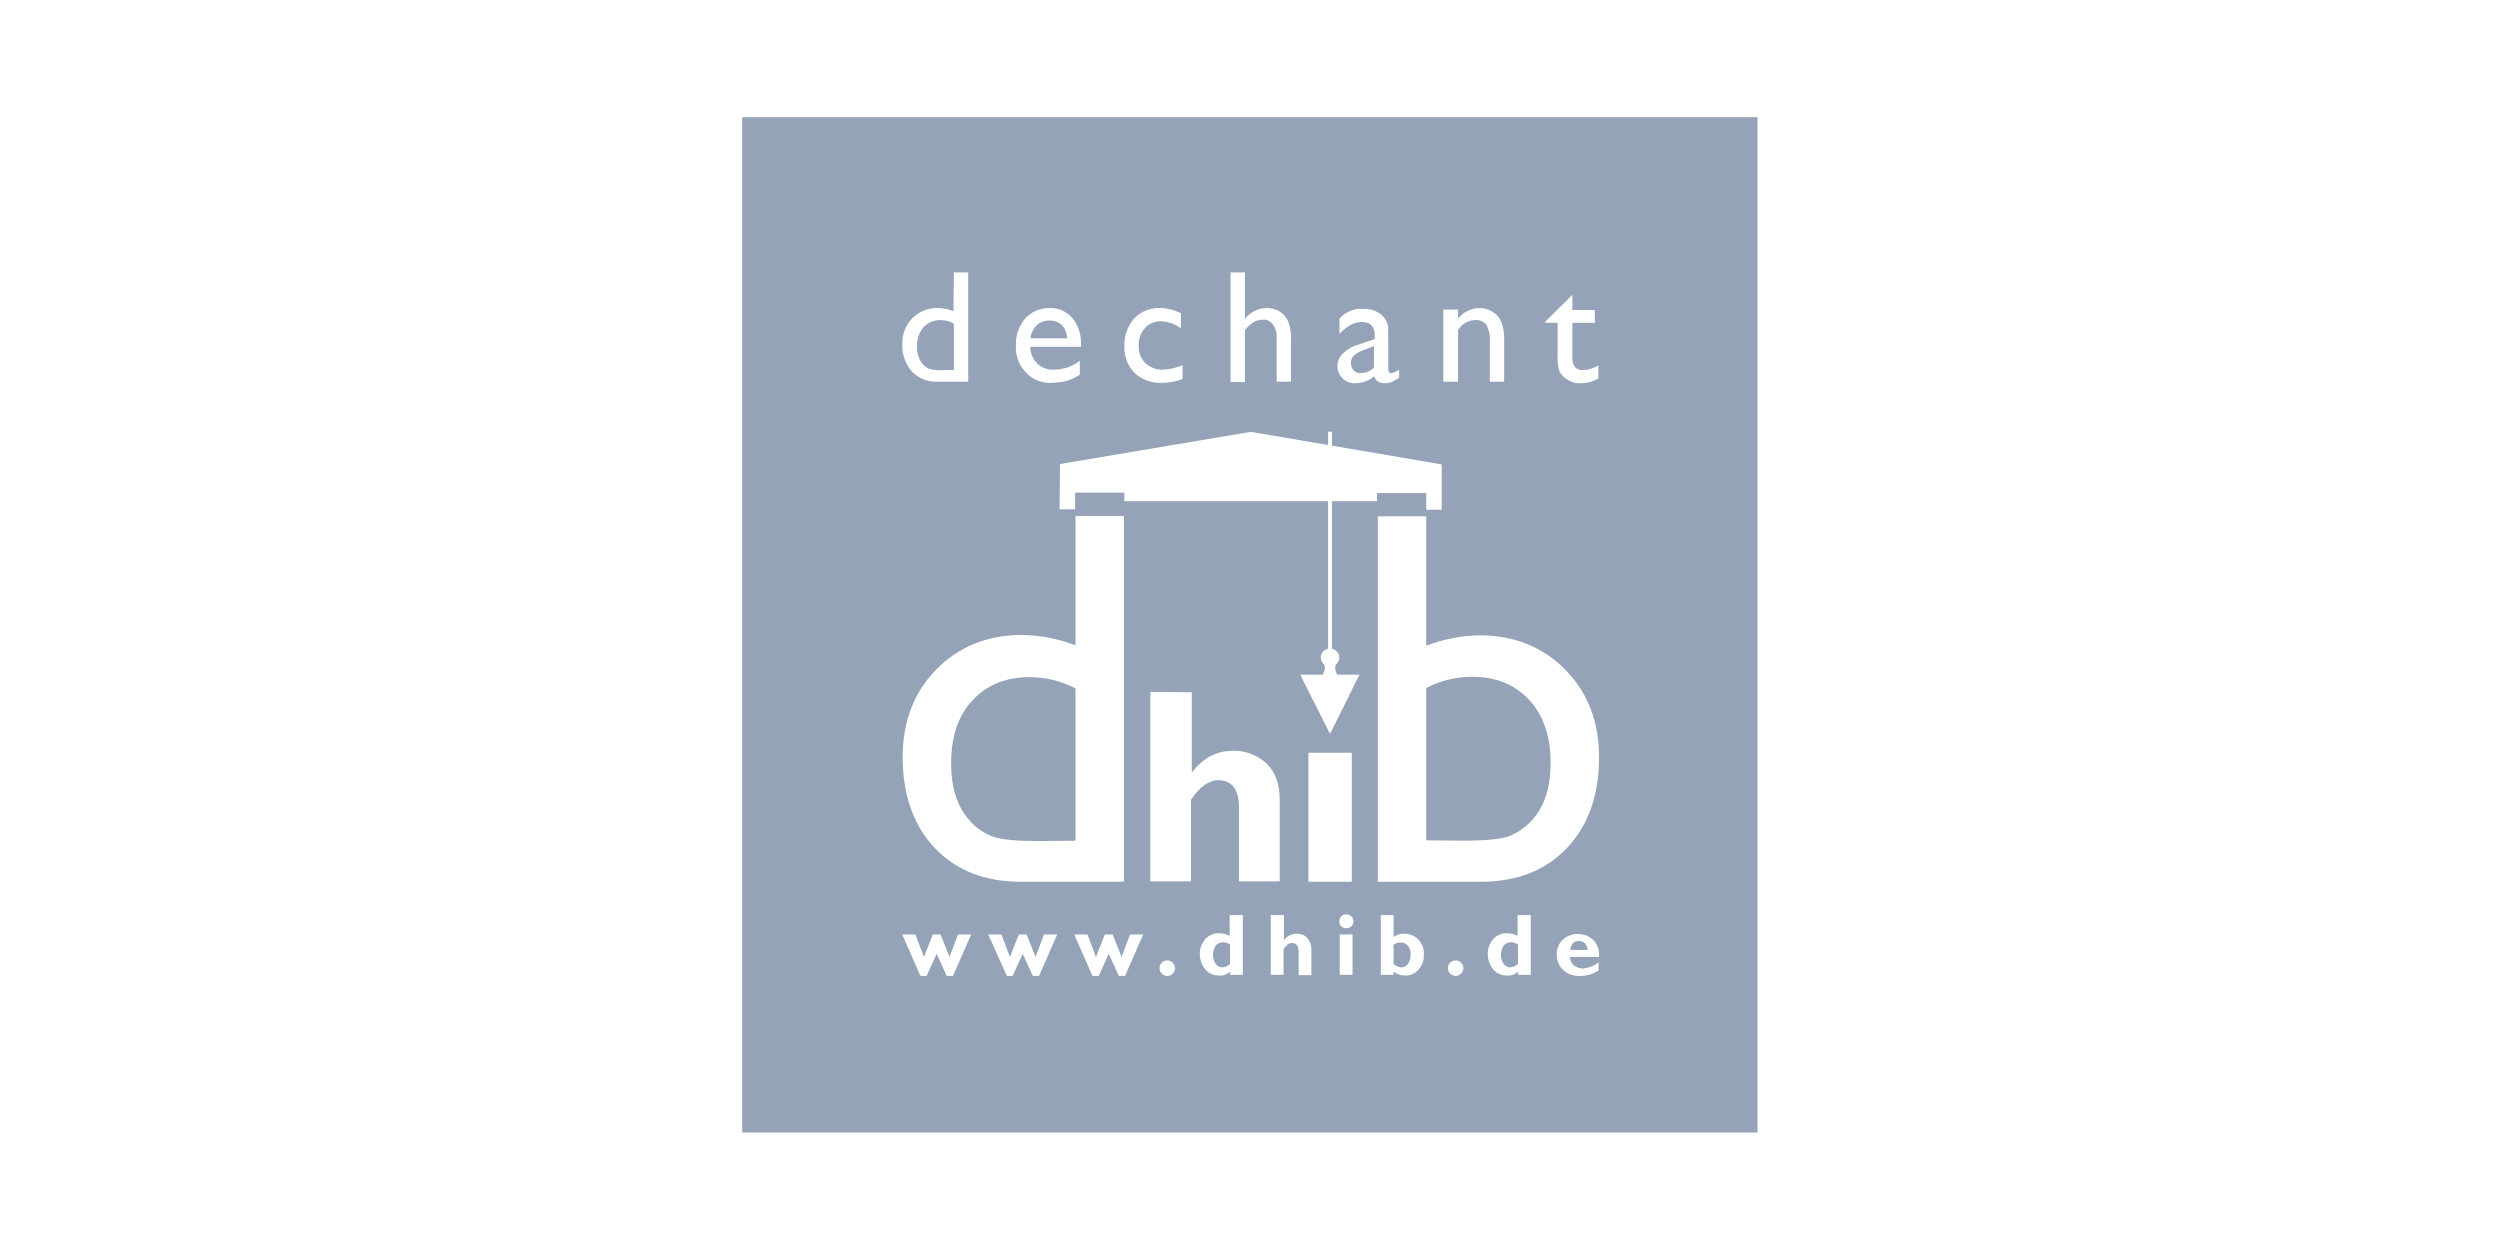 <?xml version="1.0" encoding="UTF-8" standalone="no"?>
<svg
   xmlns:dc="http://purl.org/dc/elements/1.1/"
   xmlns:cc="http://creativecommons.org/ns#"
   xmlns:rdf="http://www.w3.org/1999/02/22-rdf-syntax-ns#"
   xmlns:svg="http://www.w3.org/2000/svg"
   xmlns="http://www.w3.org/2000/svg"
   xmlns:sodipodi="http://sodipodi.sourceforge.net/DTD/sodipodi-0.dtd"
   xmlns:inkscape="http://www.inkscape.org/namespaces/inkscape"
   width="160"
   height="80"
   viewBox="0 0 160 80"
   fill="none"
   version="1.1"
   id="svg855"
   sodipodi:docname="brand-logo-2.svg"
   inkscape:version="1.0.2-2 (e86c870879, 2021-01-15)">
  <defs
     id="defs859" />
  <sodipodi:namedview
     pagecolor="#ffffff"
     bordercolor="#666666"
     borderopacity="1"
     objecttolerance="10"
     gridtolerance="10"
     guidetolerance="10"
     inkscape:pageopacity="0"
     inkscape:pageshadow="2"
     inkscape:window-width="3186"
     inkscape:window-height="2126"
     id="namedview857"
     showgrid="false"
     inkscape:zoom="11.15019"
     inkscape:cx="117.37404"
     inkscape:cy="62.607361"
     inkscape:window-x="2509"
     inkscape:window-y="-11"
     inkscape:window-maximized="1"
     inkscape:current-layer="g1044"
     inkscape:document-rotation="0" />
  <mask
     id="mask0_1838_1029"
     style="mask-type:luminance"
     maskUnits="userSpaceOnUse"
     x="18"
     y="23"
     width="125"
     height="34">
    <path
       d="M142.293 23.077H18.461V56.561H142.293V23.077Z"
       fill="white"
       id="path848" />
  </mask>
  <g
     id="g1044"
     transform="matrix(0.248,0,0,0.248,47.503,7.5)">
    <path
       id="path937"
       style="fill:#94a3b8;fill-opacity:1;stroke-width:0.248"
       d="M 47.5 7.5 L 47.5 72.5 L 112.5 72.5 L 112.5 7.5 L 47.5 7.5 z M 61.049 17.438 L 61.967 17.438 L 61.967 24.434 L 60.008 24.434 C 59.388 24.458 58.791 24.236 58.369 23.789 C 57.947 23.318 57.725 22.696 57.75 22.051 C 57.725 21.431 57.948 20.812 58.395 20.365 C 58.841 19.919 59.436 19.694 60.031 19.719 C 60.379 19.719 60.703 19.794 61.025 19.918 L 61.049 17.438 z M 78.764 17.438 L 79.682 17.438 L 79.682 20.414 C 80.029 19.967 80.55 19.719 81.096 19.719 C 81.393 19.719 81.666 19.795 81.914 19.943 C 82.162 20.092 82.335 20.315 82.459 20.588 C 82.608 20.985 82.658 21.381 82.633 21.803 L 82.633 24.434 L 81.715 24.434 L 81.715 21.58 C 81.74 21.282 81.64 21.01 81.467 20.762 C 81.318 20.563 81.07 20.438 80.822 20.463 C 80.624 20.463 80.426 20.514 80.252 20.613 C 80.029 20.762 79.83 20.934 79.682 21.133 L 79.682 24.459 L 78.764 24.459 L 78.764 17.438 z M 100.645 18.877 L 100.645 19.844 L 102.084 19.844 L 102.084 20.662 L 100.645 20.662 L 100.645 22.895 C 100.645 23.416 100.867 23.689 101.289 23.689 C 101.661 23.689 102.009 23.564 102.307 23.391 L 102.307 24.234 C 101.959 24.433 101.563 24.533 101.166 24.533 C 100.794 24.558 100.421 24.408 100.123 24.16 C 100.049 24.086 99.975 24.011 99.9 23.912 C 99.826 23.788 99.777 23.69 99.752 23.541 C 99.702 23.268 99.676 22.97 99.701 22.697 L 99.701 20.662 L 98.908 20.662 L 98.934 20.562 L 100.645 18.877 z M 67.178 19.719 C 67.748 19.694 68.268 19.943 68.641 20.365 C 69.038 20.861 69.212 21.456 69.188 22.076 L 69.188 22.201 L 65.938 22.201 C 65.938 22.598 66.11 22.995 66.383 23.268 C 66.656 23.54 67.052 23.689 67.449 23.664 C 68.045 23.664 68.64 23.466 69.111 23.094 L 69.111 23.986 C 68.863 24.16 68.567 24.284 68.27 24.383 C 67.947 24.457 67.623 24.508 67.301 24.508 C 66.854 24.533 66.433 24.409 66.061 24.186 C 65.738 23.962 65.489 23.689 65.291 23.342 C 65.093 22.97 64.995 22.523 65.02 22.102 C 64.995 21.481 65.216 20.86 65.613 20.389 C 66.01 19.942 66.582 19.719 67.178 19.719 z M 74.248 19.719 C 74.471 19.719 74.669 19.743 74.893 19.793 C 75.141 19.867 75.365 19.944 75.588 20.043 L 75.588 21.01 C 75.216 20.737 74.743 20.587 74.297 20.562 C 73.9 20.562 73.527 20.712 73.279 21.01 C 73.006 21.307 72.858 21.705 72.883 22.127 C 72.858 22.549 73.007 22.944 73.305 23.242 C 73.627 23.54 74.049 23.689 74.471 23.664 C 74.892 23.639 75.315 23.541 75.688 23.367 L 75.688 24.26 C 75.266 24.433 74.794 24.508 74.348 24.508 C 73.703 24.533 73.081 24.31 72.609 23.863 C 72.163 23.417 71.94 22.771 71.965 22.15 C 71.94 21.505 72.164 20.885 72.586 20.389 C 73.008 19.942 73.628 19.694 74.248 19.719 z M 94.715 19.719 C 94.988 19.719 95.286 19.795 95.51 19.943 C 95.758 20.092 95.956 20.29 96.08 20.562 C 96.229 20.959 96.302 21.381 96.277 21.803 L 96.277 24.434 L 95.359 24.434 L 95.359 21.803 C 95.384 21.455 95.31 21.11 95.137 20.787 C 94.963 20.564 94.691 20.463 94.418 20.488 C 93.971 20.513 93.549 20.736 93.326 21.133 L 93.326 24.434 L 92.383 24.434 L 92.383 19.818 L 93.326 19.818 L 93.326 20.389 C 93.674 19.967 94.169 19.719 94.715 19.719 z M 87.248 19.77 C 87.67 19.745 88.117 19.893 88.439 20.166 C 88.539 20.265 88.637 20.365 88.711 20.514 C 88.785 20.638 88.835 20.787 88.859 20.936 C 88.835 21.134 88.859 21.407 88.859 21.68 L 88.859 23.639 C 88.859 23.788 88.909 23.887 89.033 23.887 C 89.232 23.862 89.406 23.763 89.555 23.664 L 89.555 24.186 C 89.406 24.285 89.232 24.385 89.059 24.459 C 88.935 24.509 88.811 24.533 88.662 24.533 C 88.265 24.533 88.041 24.384 87.967 24.086 C 87.619 24.384 87.173 24.533 86.727 24.533 C 86.131 24.558 85.609 24.06 85.609 23.465 L 85.609 23.416 C 85.609 23.118 85.735 22.845 85.934 22.646 C 86.182 22.398 86.479 22.201 86.826 22.102 L 87.992 21.705 L 87.992 21.457 C 87.992 20.911 87.72 20.613 87.174 20.613 C 86.678 20.613 86.206 20.86 85.734 21.381 L 85.734 20.389 C 86.131 19.967 86.677 19.72 87.248 19.77 z M 60.182 20.488 C 59.76 20.488 59.363 20.663 59.09 20.961 C 58.817 21.308 58.669 21.729 58.693 22.176 C 58.669 22.573 58.791 22.97 59.039 23.293 C 59.163 23.442 59.313 23.541 59.486 23.615 C 59.759 23.69 60.057 23.714 60.33 23.689 L 61.049 23.689 L 61.049 20.711 C 60.776 20.562 60.479 20.488 60.182 20.488 z M 67.178 20.514 C 66.88 20.514 66.583 20.612 66.359 20.811 C 66.136 21.034 65.987 21.332 65.938 21.654 L 68.293 21.654 C 68.293 21.332 68.169 21.034 67.971 20.811 C 67.747 20.612 67.475 20.514 67.178 20.514 z M 87.943 22.15 L 87.322 22.398 C 87.074 22.473 86.851 22.598 86.652 22.771 C 86.404 23.02 86.404 23.44 86.652 23.713 C 86.776 23.837 86.949 23.912 87.123 23.887 C 87.446 23.862 87.745 23.739 87.943 23.516 L 87.943 22.15 z M 85.006 27.633 L 85.254 27.633 L 85.254 28.527 L 85.309 28.537 L 92.281 29.729 L 92.281 32.631 L 91.289 32.631 L 91.289 31.564 L 88.137 31.564 L 88.137 32.084 L 85.254 32.084 L 85.254 41.527 C 85.518 41.587 85.727 41.819 85.727 42.098 C 85.727 42.29 85.632 42.457 85.486 42.566 C 85.468 42.634 85.465 42.7 85.465 42.768 C 85.465 42.914 85.522 43.058 85.598 43.189 L 87.016 43.189 L 85.131 46.984 L 83.221 43.189 L 84.66 43.189 C 84.736 43.058 84.795 42.914 84.795 42.768 C 84.795 42.696 84.793 42.626 84.771 42.555 C 84.633 42.445 84.535 42.284 84.535 42.098 C 84.535 41.819 84.743 41.588 85.006 41.527 L 85.006 32.084 L 71.963 32.084 L 71.963 31.539 L 68.811 31.539 L 68.811 32.605 L 67.818 32.605 L 67.844 29.703 L 80.051 27.645 L 85.006 28.486 L 85.006 27.633 z M 68.836 33.027 L 71.938 33.027 L 71.938 56.447 L 65.338 56.447 C 63.031 56.447 61.195 55.728 59.83 54.289 C 58.466 52.85 57.771 50.89 57.771 48.459 C 57.771 46.201 58.491 44.315 59.93 42.852 C 61.369 41.388 63.205 40.645 65.438 40.645 C 66.604 40.669 67.744 40.893 68.836 41.314 L 68.836 33.027 z M 88.188 33.053 L 91.289 33.053 L 91.289 41.338 C 92.381 40.916 93.521 40.693 94.688 40.668 C 96.92 40.668 98.756 41.413 100.195 42.877 C 101.634 44.341 102.354 46.202 102.354 48.484 C 102.354 50.916 101.659 52.85 100.295 54.289 C 98.93 55.728 97.094 56.447 94.787 56.447 L 88.188 56.447 L 88.188 33.053 z M 94.217 43.322 C 93.2 43.322 92.207 43.572 91.289 44.043 L 91.289 53.793 L 93.67 53.818 C 95.059 53.818 96.003 53.719 96.549 53.545 C 97.144 53.322 97.639 52.973 98.061 52.502 C 98.854 51.634 99.252 50.418 99.252 48.83 C 99.252 47.143 98.805 45.805 97.887 44.812 C 96.969 43.82 95.755 43.322 94.217 43.322 z M 65.908 43.348 C 64.37 43.348 63.154 43.844 62.236 44.836 C 61.318 45.828 60.873 47.168 60.873 48.855 C 60.873 50.443 61.269 51.659 62.062 52.527 C 62.459 52.999 62.981 53.347 63.576 53.57 C 64.097 53.744 65.066 53.842 66.455 53.842 L 68.836 53.818 L 68.836 44.068 C 67.943 43.597 66.925 43.348 65.908 43.348 z M 73.625 44.291 L 76.279 44.316 L 76.279 49.426 L 76.303 49.426 C 77.022 48.508 77.891 48.062 78.908 48.062 C 79.702 48.038 80.496 48.335 81.066 48.881 C 81.637 49.427 81.91 50.195 81.91 51.188 L 81.91 56.422 L 79.305 56.422 L 79.305 51.734 C 79.305 50.544 78.86 49.947 77.967 49.947 C 77.371 49.947 76.799 50.369 76.229 51.188 L 76.229 56.422 L 73.625 56.422 L 73.625 44.291 z M 83.746 48.186 L 86.525 48.186 L 86.525 56.447 L 83.746 56.447 L 83.746 48.186 z M 86.172 58.531 C 86.296 58.531 86.397 58.58 86.496 58.654 C 86.67 58.828 86.67 59.127 86.496 59.301 C 86.422 59.375 86.296 59.424 86.172 59.424 C 86.048 59.424 85.949 59.375 85.85 59.301 C 85.75 59.226 85.727 59.103 85.727 58.979 C 85.727 58.854 85.775 58.754 85.85 58.654 C 85.924 58.58 86.048 58.531 86.172 58.531 z M 78.705 58.58 L 79.549 58.58 L 79.549 62.402 L 78.73 62.402 L 78.73 62.203 C 78.532 62.377 78.283 62.476 78.01 62.451 C 77.687 62.451 77.366 62.328 77.143 62.055 C 76.919 61.782 76.795 61.433 76.795 61.086 C 76.77 60.739 76.919 60.392 77.143 60.119 C 77.366 59.871 77.713 59.721 78.035 59.746 C 78.258 59.746 78.507 59.796 78.705 59.92 L 78.705 58.58 z M 81.336 58.58 L 82.178 58.58 L 82.178 60.193 C 82.376 59.92 82.676 59.771 82.998 59.771 C 83.246 59.771 83.494 59.846 83.668 60.045 C 83.842 60.243 83.939 60.516 83.939 60.764 L 83.939 62.426 L 83.121 62.426 L 83.121 60.938 C 83.121 60.565 82.972 60.367 82.699 60.367 C 82.526 60.367 82.328 60.491 82.154 60.764 L 82.154 62.402 L 81.336 62.402 L 81.336 58.58 z M 88.381 58.58 L 89.199 58.58 L 89.199 59.971 C 89.398 59.847 89.621 59.771 89.869 59.771 C 90.216 59.771 90.539 59.896 90.787 60.145 C 91.035 60.417 91.16 60.764 91.135 61.111 C 91.16 61.459 91.035 61.805 90.787 62.078 C 90.564 62.326 90.242 62.476 89.92 62.451 C 89.647 62.451 89.398 62.352 89.199 62.203 L 89.199 62.402 L 88.381 62.402 L 88.381 58.58 z M 97.139 58.58 L 97.982 58.58 L 97.982 62.402 L 97.164 62.402 L 97.164 62.203 C 96.966 62.377 96.716 62.476 96.443 62.451 C 96.121 62.451 95.799 62.328 95.576 62.055 C 95.353 61.782 95.229 61.433 95.229 61.086 C 95.204 60.739 95.353 60.392 95.576 60.119 C 95.799 59.871 96.146 59.721 96.469 59.746 C 96.692 59.746 96.94 59.796 97.139 59.92 L 97.139 58.58 z M 101.008 59.797 C 101.38 59.797 101.729 59.92 102.002 60.193 C 102.275 60.491 102.397 60.888 102.348 61.26 L 100.488 61.26 C 100.488 61.458 100.587 61.658 100.736 61.807 C 100.91 61.931 101.134 62.004 101.332 62.004 C 101.704 61.954 102.051 61.831 102.324 61.607 L 102.324 62.129 C 101.977 62.352 101.58 62.477 101.158 62.477 C 100.761 62.501 100.364 62.376 100.066 62.104 C 99.794 61.855 99.645 61.509 99.645 61.137 C 99.62 60.765 99.768 60.416 100.016 60.168 C 100.289 59.92 100.636 59.772 101.008 59.797 z M 57.742 59.82 L 58.586 59.82 L 59.131 61.26 L 59.701 59.82 L 60.197 59.82 L 60.768 61.26 L 61.314 59.82 L 62.158 59.82 L 60.992 62.477 L 60.594 62.477 L 59.949 61.062 L 59.305 62.477 L 58.908 62.477 L 57.742 59.82 z M 63.25 59.82 L 64.092 59.82 L 64.639 61.26 L 65.209 59.82 L 65.705 59.82 L 66.275 61.26 L 66.822 59.82 L 67.666 59.82 L 66.5 62.477 L 66.102 62.477 L 65.457 61.062 L 64.812 62.477 L 64.439 62.477 L 63.25 59.82 z M 68.756 59.82 L 69.6 59.82 L 70.146 61.26 L 70.717 59.82 L 71.213 59.82 L 71.783 61.26 L 72.33 59.82 L 73.172 59.82 L 72.006 62.477 L 71.609 62.477 L 70.965 61.062 L 70.32 62.477 L 69.922 62.477 L 68.756 59.82 z M 85.752 59.82 L 86.57 59.82 L 86.57 62.402 L 85.752 62.402 L 85.752 59.82 z M 101.059 60.242 C 100.711 60.242 100.561 60.442 100.512 60.814 L 101.629 60.814 C 101.579 60.442 101.406 60.242 101.059 60.242 z M 78.283 60.318 C 78.11 60.318 77.912 60.392 77.812 60.541 C 77.688 60.715 77.639 60.938 77.639 61.137 C 77.639 61.335 77.688 61.533 77.812 61.707 C 77.912 61.856 78.084 61.93 78.258 61.93 C 78.431 61.905 78.606 61.831 78.73 61.707 L 78.73 60.467 C 78.606 60.368 78.432 60.318 78.283 60.318 z M 96.717 60.318 C 96.543 60.318 96.345 60.392 96.246 60.541 C 96.122 60.715 96.072 60.938 96.072 61.137 C 96.072 61.335 96.122 61.533 96.246 61.707 C 96.345 61.856 96.518 61.93 96.691 61.93 C 96.865 61.905 97.04 61.831 97.164 61.707 L 97.164 60.467 C 97.04 60.368 96.866 60.318 96.717 60.318 z M 89.67 60.342 C 89.496 60.317 89.323 60.391 89.199 60.49 L 89.199 61.707 C 89.323 61.831 89.496 61.905 89.67 61.93 C 89.844 61.93 90.018 61.856 90.117 61.707 C 90.241 61.533 90.291 61.31 90.291 61.111 C 90.316 60.913 90.241 60.69 90.117 60.541 C 89.993 60.417 89.844 60.317 89.67 60.342 z M 74.711 61.484 C 74.984 61.484 75.207 61.708 75.207 61.98 C 75.207 62.253 74.984 62.477 74.711 62.477 C 74.587 62.477 74.463 62.425 74.363 62.326 C 74.264 62.227 74.215 62.105 74.215 61.98 C 74.215 61.708 74.438 61.484 74.711 61.484 z M 93.17 61.484 C 93.443 61.484 93.666 61.708 93.666 61.98 C 93.666 62.105 93.615 62.227 93.516 62.326 C 93.317 62.525 93.021 62.525 92.822 62.326 C 92.723 62.227 92.672 62.105 92.672 61.98 C 92.672 61.708 92.897 61.484 93.17 61.484 z "
       transform="matrix(4.031,0,0,4.031,-191.473,-30.231)" />
    <g
       transform="translate(41.27,40.054)"
       id="g1001"
       style="fill:#ffffff;fill-opacity:1">
      <g
         fill="#ffffff"
         transform="translate(0.133)"
         id="g953"
         style="fill:#ffffff;fill-opacity:1" />
      <g
         fill="#ffffff"
         transform="translate(0,165.641)"
         id="g977"
         style="fill:#ffffff;fill-opacity:1" />
      <g
         transform="translate(0.12,41.141)"
         id="g989"
         style="fill:#ffffff;fill-opacity:1" />
      <g
         fill="#ffcb00"
         id="g999"
         style="fill:#ffffff;fill-opacity:1" />
    </g>
  </g>
</svg>
